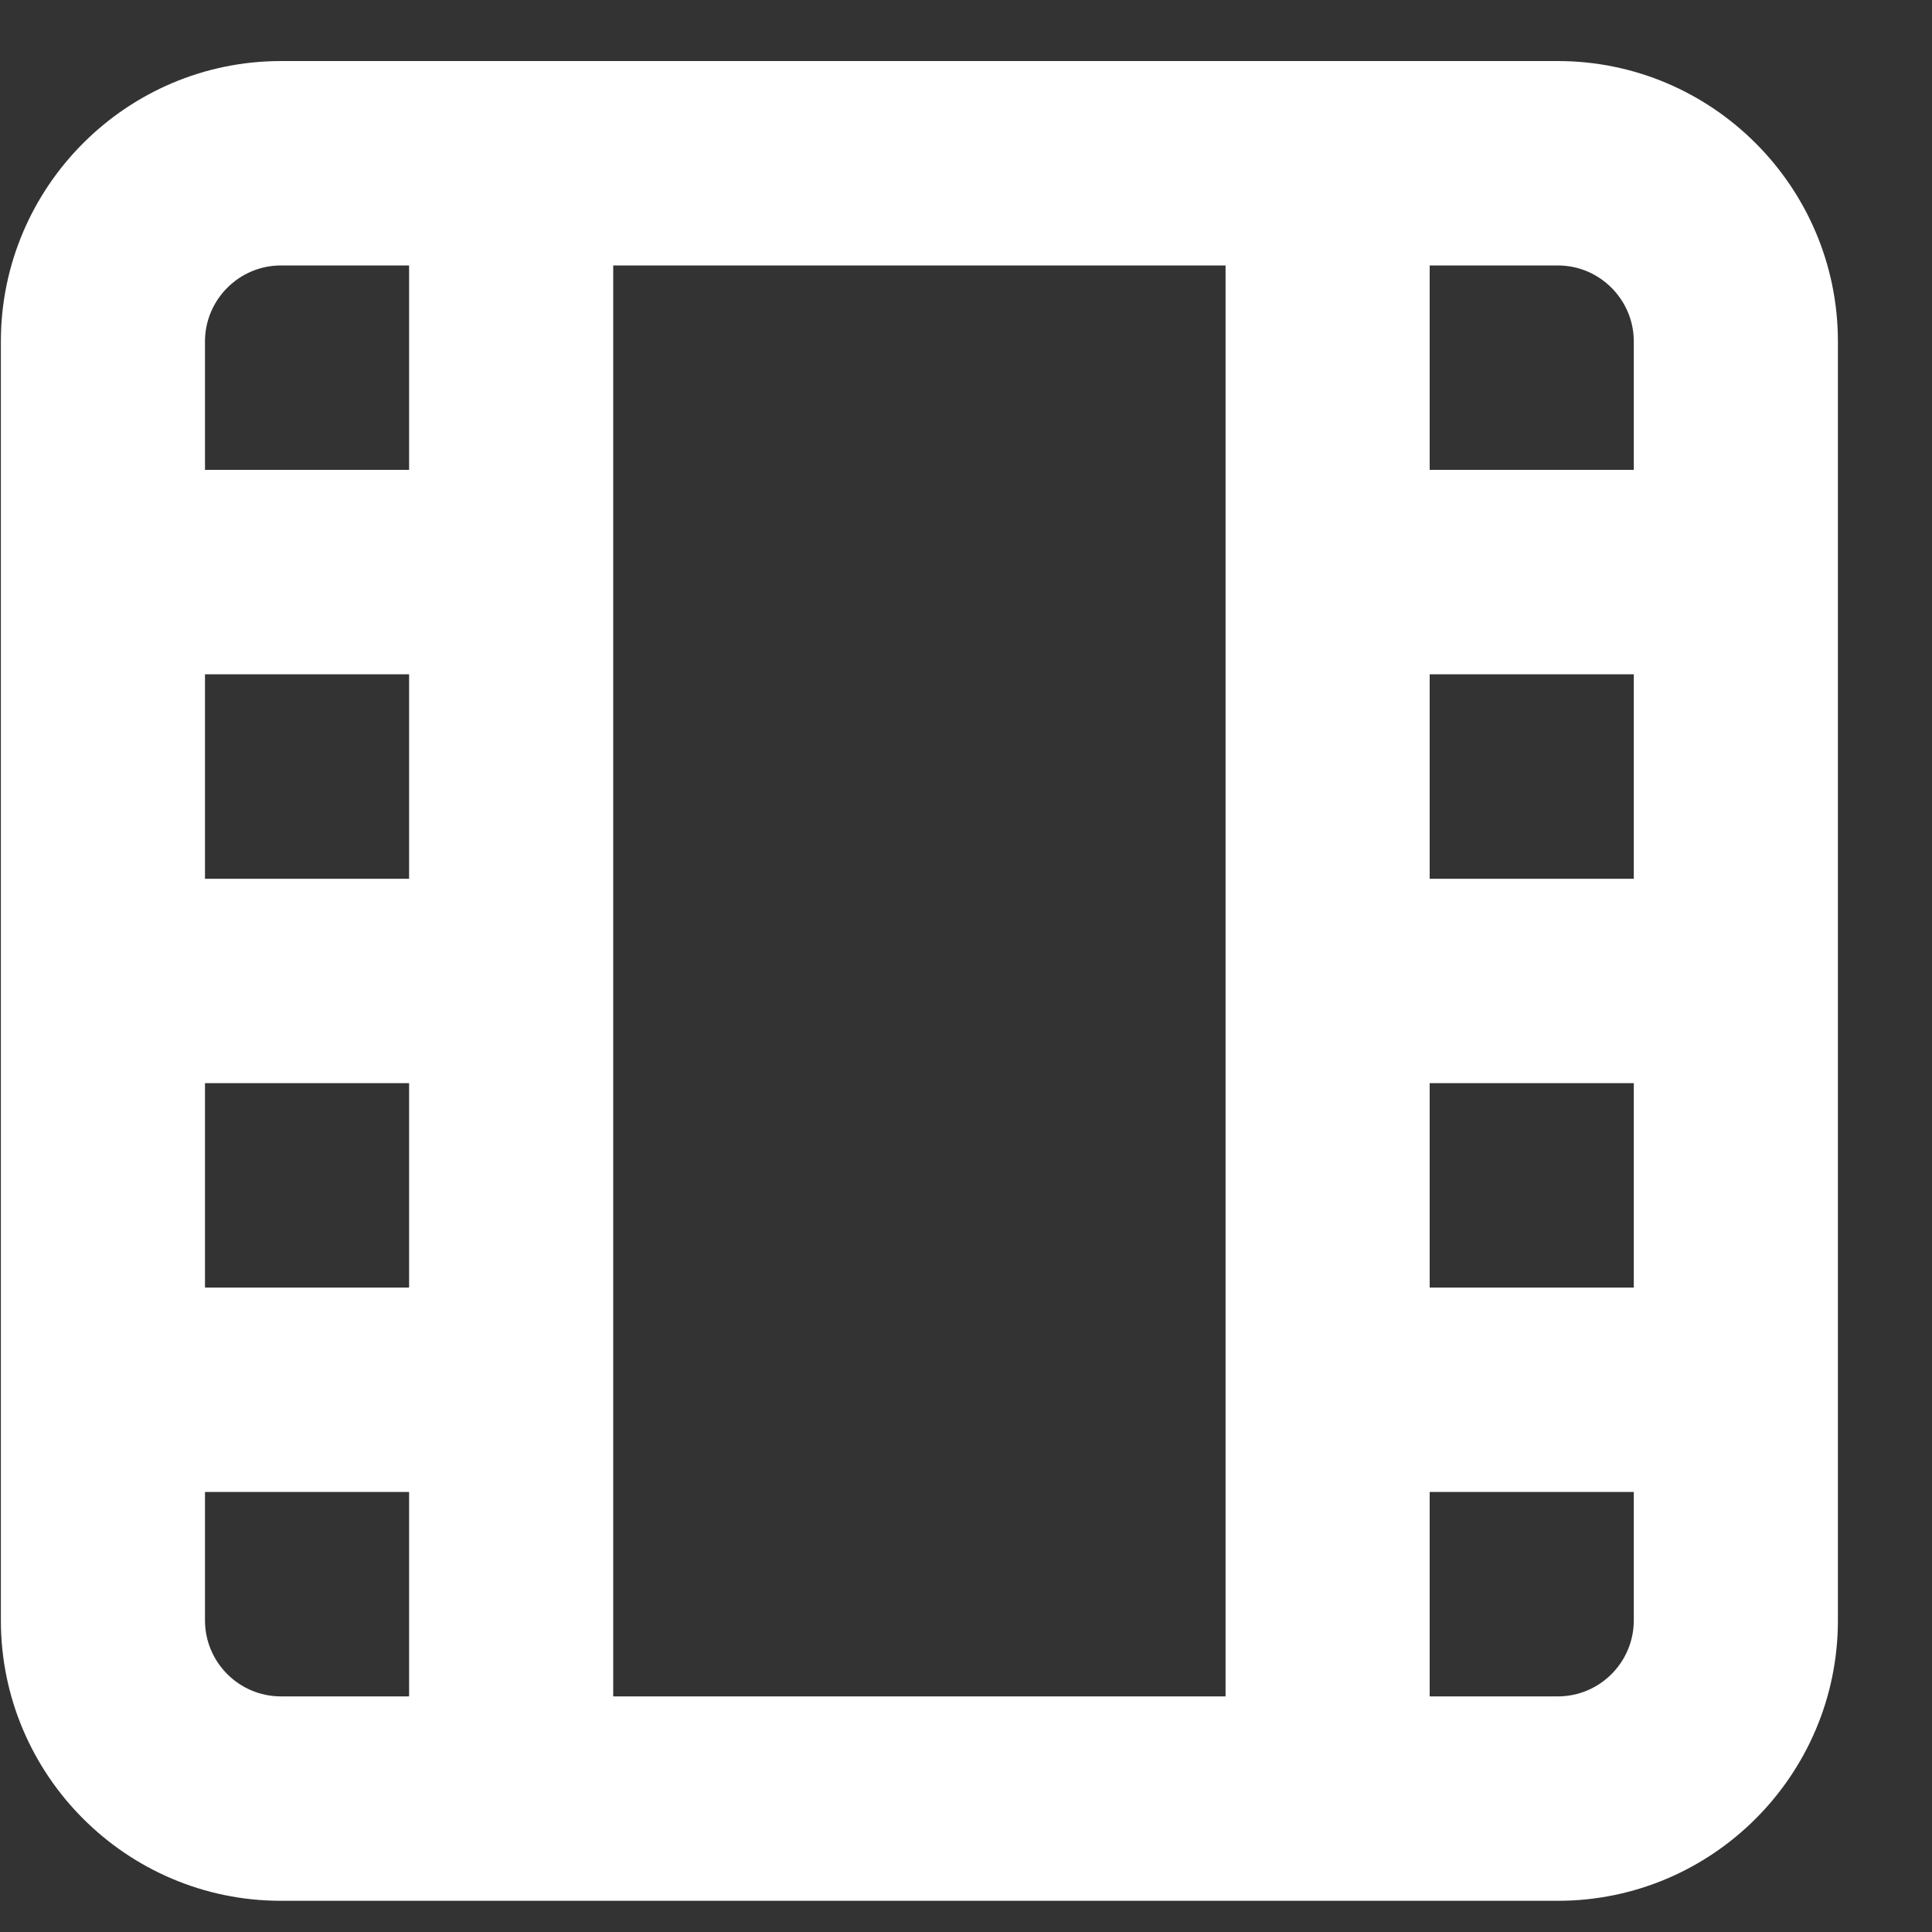 <svg width="20" height="20" viewBox="0 0 20 20" fill="none" xmlns="http://www.w3.org/2000/svg">
<rect x="0" y="0" width="20" height="20" fill="#333333" stroke="none"/>
<path fill-rule="evenodd" clip-rule="evenodd" d="M16.913 16.774C16.913 17.208 16.56 17.561 16.127 17.561H14.8V15.445H16.913V16.774ZM2.122 16.774V15.445H4.235V17.561H2.908C2.475 17.561 2.122 17.208 2.122 16.774ZM2.908 2.748H4.235V4.864H2.122V3.535C2.122 3.102 2.475 2.748 2.908 2.748ZM16.913 3.535V4.864H14.8V2.748H16.127C16.56 2.748 16.913 3.102 16.913 3.535ZM14.8 13.329H16.913V11.213H14.8V13.329ZM14.8 9.097H16.913V6.98H14.8V9.097ZM6.348 17.561H12.687V2.748H6.348V17.561ZM2.122 13.329H4.235V11.213H2.122V13.329ZM2.122 9.097H4.235V6.98H2.122V9.097ZM16.127 0.632H2.908C1.31 0.632 0.009 1.936 0.009 3.535V16.774C0.009 18.375 1.31 19.677 2.908 19.677H16.127C17.725 19.677 19.026 18.375 19.026 16.774V3.535C19.026 1.936 17.725 0.632 16.127 0.632Z" fill="white"/>
</svg>

